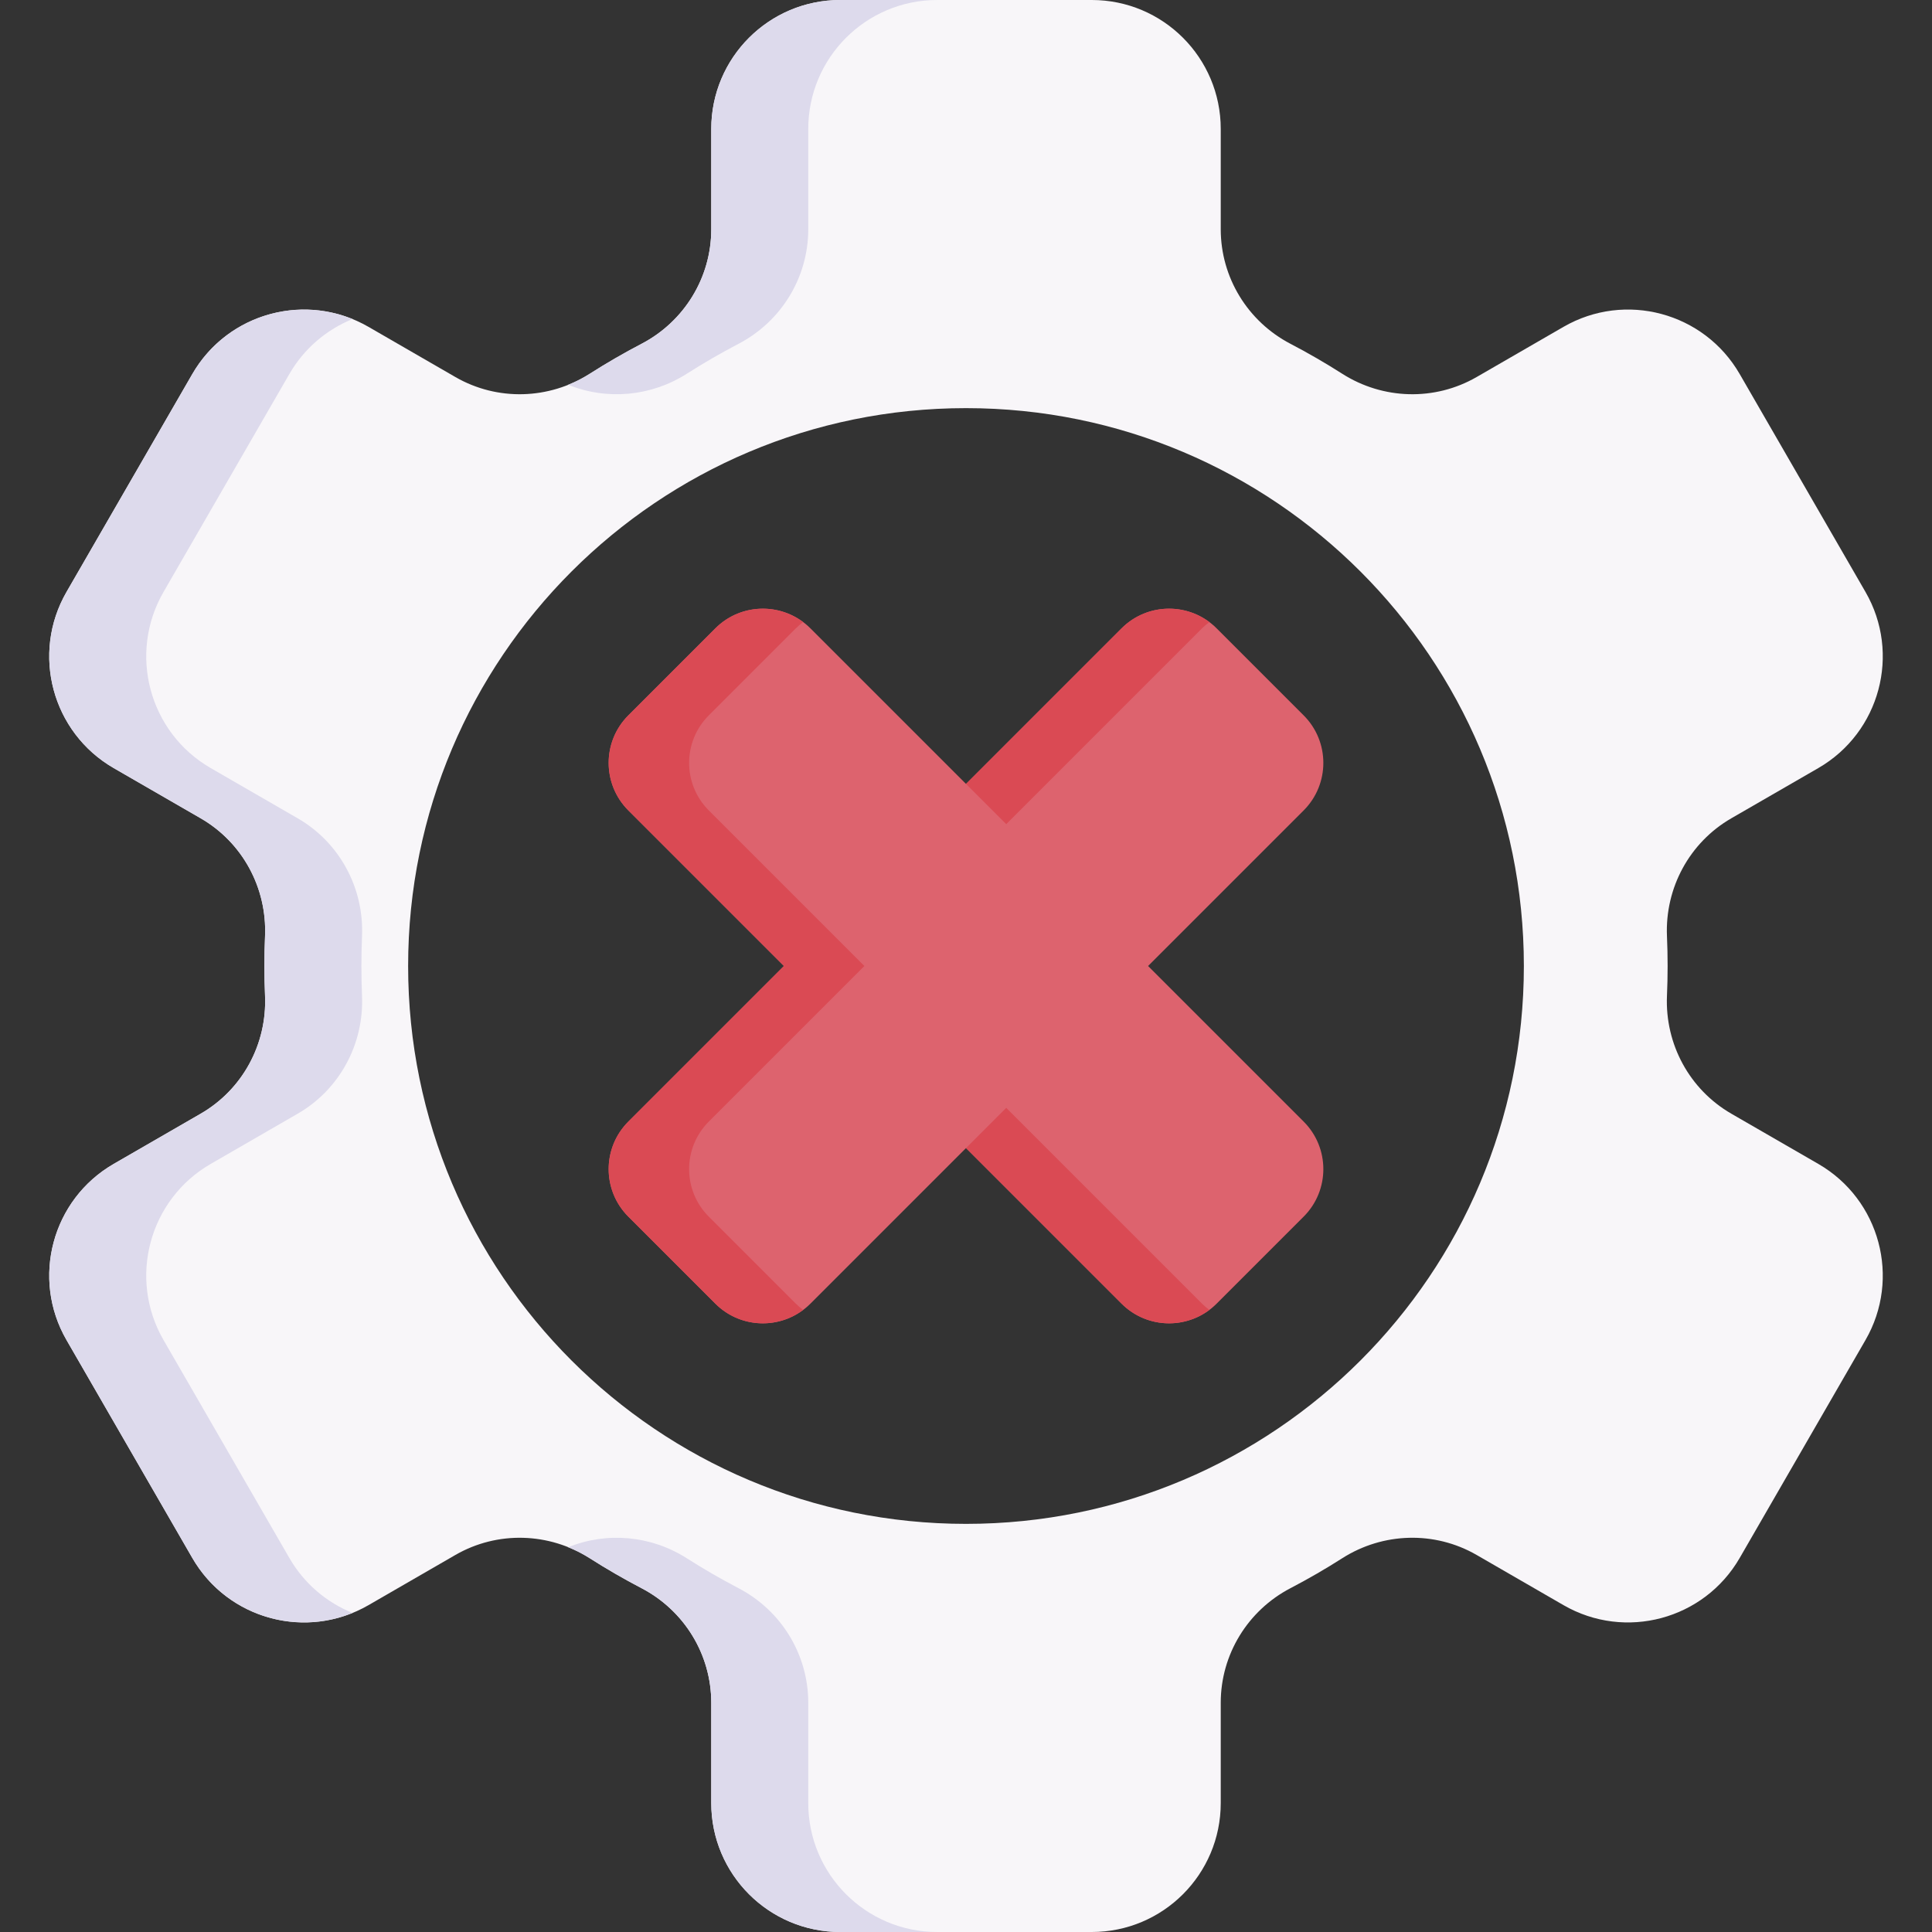 <svg id="Capa_1" enable-background="new 0 0 512 512" height="512" viewBox="0 0 512 512" width="512" xmlns="http://www.w3.org/2000/svg"><rect x="0" y="0" width="512" height="512" fill="#333333" stroke="none"/><g><g><path d="m481.867 308.446-23.055-13.31c-11.074-6.397-17.585-18.43-17.05-31.215.232-5.243.232-10.601 0-15.844-.536-12.785 5.975-24.817 17.05-31.215l23.055-13.31c16.339-9.436 21.943-30.339 12.507-46.677l-33.337-57.752c-9.436-16.339-30.339-21.943-46.688-12.506l-23.045 13.31c-11.095 6.397-24.797 5.996-35.593-.876-4.45-2.843-9.035-5.491-13.732-7.943-11.322-5.913-18.471-17.575-18.471-30.349v-26.588c0-18.873-15.298-34.171-34.171-34.171h-66.673c-18.873 0-34.171 15.298-34.171 34.171v26.589c0 12.774-7.149 24.436-18.471 30.349-4.698 2.452-9.282 5.1-13.732 7.943-10.796 6.871-24.498 7.273-35.593.876l-23.045-13.31c-16.349-9.437-37.252-3.832-46.688 12.506l-33.337 57.752c-9.436 16.339-3.832 37.241 12.507 46.677l23.055 13.31c11.074 6.397 17.585 18.43 17.05 31.215-.232 5.243-.232 10.601 0 15.844.536 12.785-5.975 24.817-17.05 31.215l-23.055 13.31c-16.339 9.437-21.943 30.339-12.507 46.678l33.337 57.752c9.436 16.339 30.339 21.943 46.688 12.506l23.045-13.31c11.095-6.397 24.797-5.996 35.593.876 4.45 2.843 9.035 5.491 13.732 7.943 11.322 5.913 18.471 17.575 18.471 30.349v26.589c0 18.873 15.298 34.171 34.171 34.171h66.673c18.873 0 34.171-15.298 34.171-34.171v-26.59c0-12.774 7.149-24.436 18.471-30.349 4.698-2.452 9.282-5.1 13.732-7.943 10.796-6.871 24.498-7.273 35.593-.876l23.045 13.31c16.349 9.437 37.252 3.832 46.688-12.506l33.337-57.752c9.436-16.339 3.832-37.241-12.507-46.678zm-225.867 95.395c-81.652 0-147.841-66.189-147.841-147.841s66.189-147.841 147.841-147.841 147.841 66.189 147.841 147.841-66.189 147.841-147.841 147.841z" fill="#f8f6f9"/><g fill="#dddaec"><path d="m182.001 99.047c4.45-2.834 9.028-5.483 13.725-7.938 11.32-5.917 18.47-17.571 18.47-30.344v-26.591c0-18.874 15.3-34.174 34.174-34.174h-25.708c-18.874 0-34.174 15.3-34.174 34.174v26.591c0 12.773-7.151 24.428-18.47 30.344-4.697 2.455-9.275 5.104-13.725 7.938-1.829 1.165-3.746 2.128-5.714 2.92 10.225 4.164 21.939 3.119 31.422-2.92z"/><path d="m76.674 412.871-33.338-57.743c-9.437-16.345-3.837-37.245 12.509-46.682l23.053-13.31c11.075-6.394 17.58-18.432 17.043-31.21-.221-5.251-.221-10.604 0-15.854.537-12.777-5.968-24.815-17.043-31.21l-23.053-13.31c-16.345-9.435-21.945-30.336-12.508-46.681l33.338-57.743c3.958-6.856 9.936-11.812 16.746-14.57-15.565-6.344-33.813-.395-42.453 14.57l-33.338 57.743c-9.437 16.345-3.836 37.245 12.509 46.682l23.053 13.31c11.075 6.394 17.58 18.432 17.043 31.21-.222 5.251-.222 10.604 0 15.854.537 12.777-5.968 24.815-17.043 31.21l-23.053 13.31c-16.345 9.437-21.945 30.337-12.509 46.682l33.338 57.743c8.64 14.965 26.888 20.914 42.453 14.57-6.811-2.759-12.789-7.715-16.747-14.571z"/><path d="m214.196 477.826v-26.591c0-12.773-7.15-24.428-18.47-30.344-4.697-2.455-9.275-5.104-13.725-7.938-9.483-6.039-21.197-7.084-31.422-2.92 1.968.792 3.885 1.755 5.714 2.92 4.45 2.834 9.028 5.483 13.725 7.938 11.32 5.917 18.47 17.571 18.47 30.344v26.591c0 18.874 15.3 34.174 34.174 34.174h25.708c-18.874 0-34.174-15.3-34.174-34.174z"/></g></g><g><path d="m304.252 256 41.23-41.23c6.957-6.957 6.957-18.236 0-25.193l-23.059-23.059c-6.957-6.957-18.236-6.957-25.193 0l-41.23 41.23-41.23-41.23c-6.957-6.957-18.236-6.957-25.193 0l-23.059 23.059c-6.957 6.957-6.957 18.236 0 25.193l41.23 41.23-41.23 41.23c-6.957 6.957-6.957 18.236 0 25.193l23.059 23.059c6.957 6.957 18.236 6.957 25.193 0l41.23-41.23 41.23 41.23c6.957 6.957 18.236 6.957 25.193 0l23.059-23.059c6.957-6.957 6.957-18.236 0-25.193z" fill="#dd636e"/><g fill="#da4a54"><path d="m266.662 218.41 51.893-51.893c.61-.61 1.263-1.147 1.934-1.65-6.978-5.233-16.912-4.696-23.259 1.65l-41.23 41.231z"/><path d="m210.901 345.483-23.059-23.059c-6.957-6.957-6.957-18.236 0-25.193l41.23-41.231-41.23-41.23c-6.957-6.957-6.957-18.236 0-25.193l23.059-23.059c.61-.61 1.263-1.147 1.934-1.65-6.978-5.233-16.912-4.696-23.259 1.65l-23.059 23.059c-6.957 6.957-6.957 18.236 0 25.193l41.23 41.23-41.23 41.231c-6.957 6.957-6.957 18.236 0 25.193l23.059 23.059c6.347 6.347 16.281 6.884 23.259 1.65-.671-.503-1.324-1.04-1.934-1.65z"/><path d="m318.555 345.483-51.893-51.893-10.662 10.662 41.23 41.23c6.347 6.347 16.281 6.884 23.259 1.65-.671-.502-1.324-1.039-1.934-1.649z"/></g></g></g></svg>